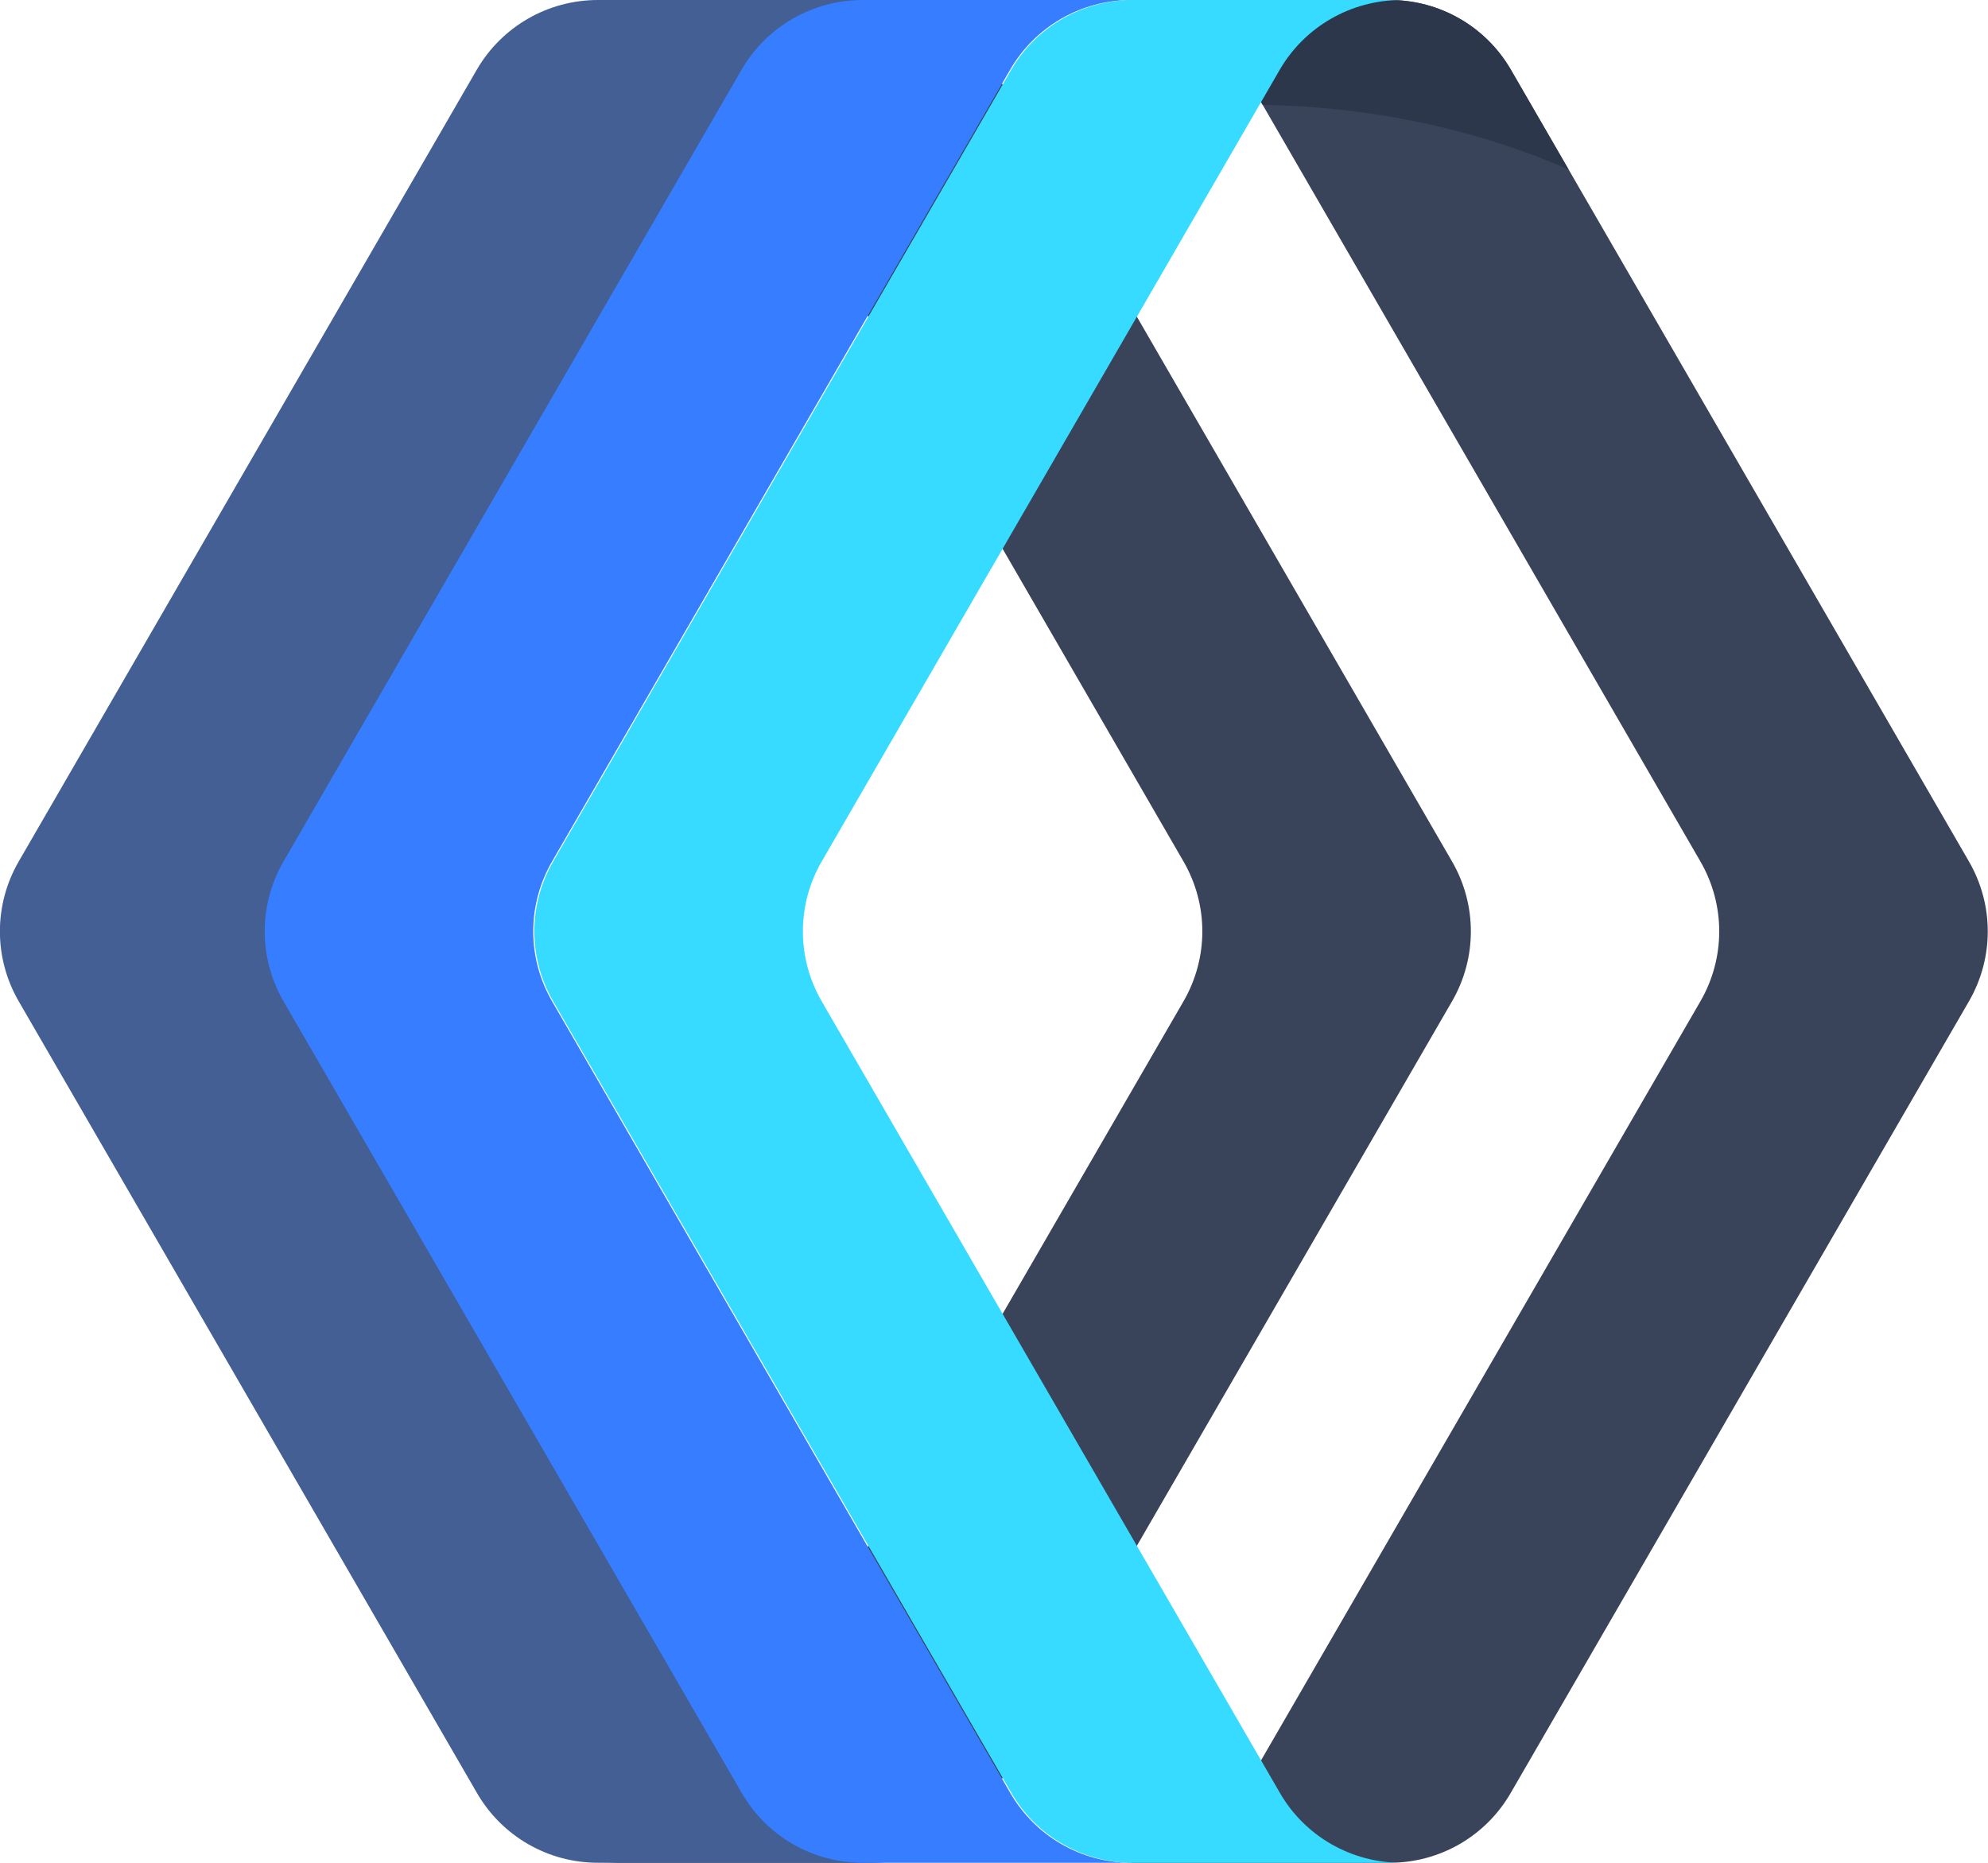 <svg width="53.229" height="49.886" viewBox="0 0 53.229 49.886" fill="none" xmlns="http://www.w3.org/2000/svg" xmlns:xlink="http://www.w3.org/1999/xlink">
	<desc>
			Created with Pixso.
	</desc>
	<defs/>
	<path id="Vector" d="M33.26 1.86L45.53 23.07C46.2 24.23 46.2 25.65 45.53 26.81L33.26 48.01C32.59 49.17 31.36 49.88 30.02 49.88L37.21 49.88C38.55 49.88 39.78 49.17 40.45 48.01L52.72 26.81C53.39 25.65 53.39 24.23 52.72 23.07L40.45 1.86C39.78 0.71 38.55 0 37.21 0L30.02 0C31.36 0 32.59 0.71 33.26 1.86Z" fill="#39435A" fill-opacity="1" fill-rule="nonzero"/>
	<path id="Vector" d="M33.26 1.86L33.81 2.81C34.74 2.82 35.7 2.9 36.69 3.04C38.65 3.33 40.46 3.86 42 4.54L40.45 1.86C39.78 0.71 38.55 0 37.21 0L30.02 0C31.36 0 32.59 0.71 33.26 1.86Z" fill="#2C374C" fill-opacity="1" fill-rule="nonzero"/>
	<path id="Vector" d="M19.42 1.86L31.69 23.07C32.36 24.23 32.36 25.65 31.69 26.81L19.42 48.01C18.75 49.17 17.51 49.88 16.17 49.88L23.37 49.88C24.7 49.88 25.94 49.17 26.61 48.01L38.88 26.81C39.55 25.65 39.55 24.23 38.88 23.07L26.61 1.86C25.94 0.71 24.7 0 23.36 0L16.17 0C17.51 0 18.75 0.71 19.42 1.86Z" fill="#39435A" fill-opacity="1" fill-rule="nonzero"/>
	<path id="Vector" d="M19.96 48.01L7.69 26.81C7.02 25.65 7.02 24.23 7.69 23.07L19.96 1.86C20.63 0.71 21.86 0 23.2 0L16.01 0C14.67 0 13.44 0.71 12.77 1.86L0.5 23.07C-0.17 24.23 -0.17 25.65 0.5 26.81L12.77 48.01C13.44 49.17 14.67 49.88 16.01 49.88L23.2 49.88C21.86 49.88 20.63 49.17 19.96 48.01Z" fill="#435F94" fill-opacity="1" fill-rule="nonzero"/>
	<path id="Vector" d="M27.05 48.01L14.78 26.81C14.11 25.65 14.11 24.23 14.78 23.07L27.05 1.86C27.72 0.71 28.95 0 30.29 0L23.1 0C21.76 0 20.53 0.71 19.86 1.86L7.59 23.07C6.92 24.23 6.92 25.65 7.59 26.81L19.86 48.01C20.53 49.17 21.76 49.88 23.1 49.88L30.29 49.88C28.95 49.88 27.72 49.17 27.05 48.01Z" fill="#377DFF" fill-opacity="1" fill-rule="nonzero"/>
	<path id="Vector" d="M34.27 48.01L22 26.81C21.33 25.65 21.33 24.23 22 23.07L34.27 1.86C34.94 0.71 36.18 0 37.52 0L30.33 0C28.99 0 27.75 0.71 27.08 1.86L14.81 23.07C14.14 24.23 14.14 25.65 14.81 26.81L27.08 48.01C27.75 49.17 28.99 49.88 30.33 49.88L37.52 49.88C36.18 49.88 34.94 49.17 34.27 48.01Z" fill="#37DBFF" fill-opacity="1" fill-rule="nonzero"/>
</svg>
